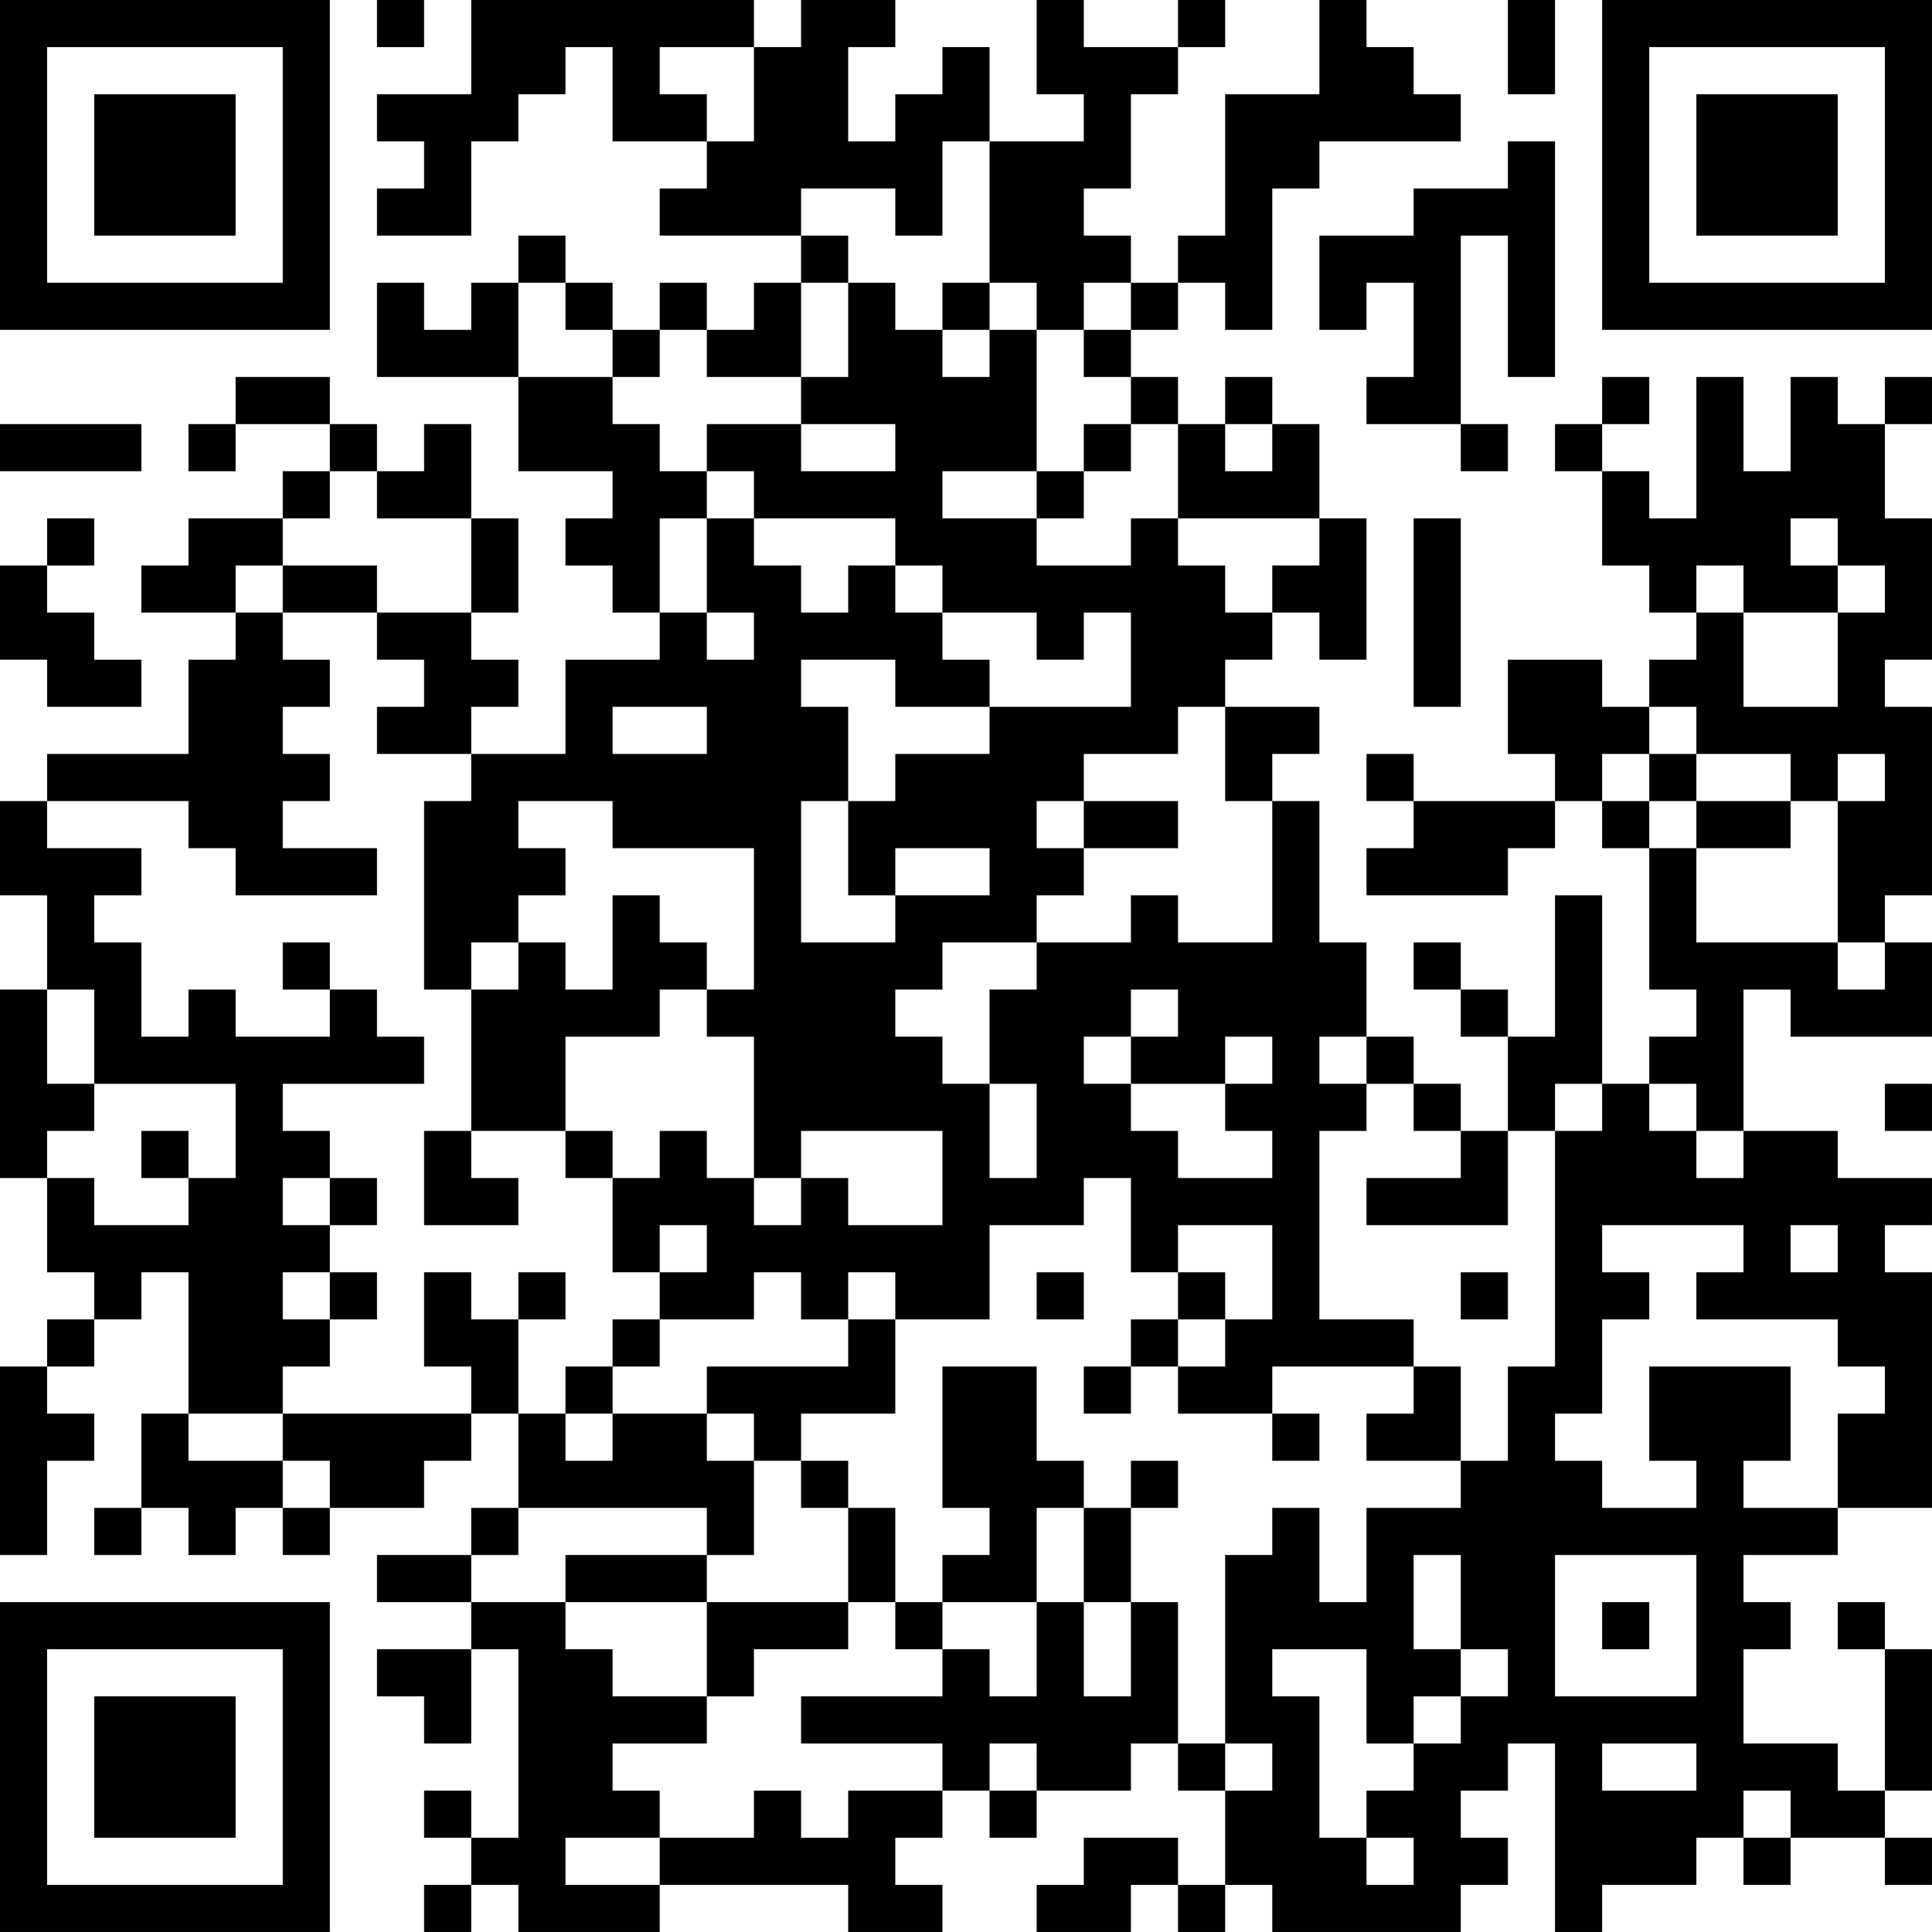 <?xml version="1.0" encoding="UTF-8"?>
<svg xmlns="http://www.w3.org/2000/svg" version="1.1" width="200" height="200" viewBox="0 0 200 200"><rect x="0" y="0" width="200" height="200" fill="#ffffff"/><g transform="scale(4.878)"><g transform="translate(0,0)"><path fill-rule="evenodd" d="M8 0L8 1L9 1L9 0ZM10 0L10 2L8 2L8 3L9 3L9 4L8 4L8 5L10 5L10 3L11 3L11 2L12 2L12 1L13 1L13 3L15 3L15 4L14 4L14 5L17 5L17 6L16 6L16 7L15 7L15 6L14 6L14 7L13 7L13 6L12 6L12 5L11 5L11 6L10 6L10 7L9 7L9 6L8 6L8 8L11 8L11 10L13 10L13 11L12 11L12 12L13 12L13 13L14 13L14 14L12 14L12 16L10 16L10 15L11 15L11 14L10 14L10 13L11 13L11 11L10 11L10 9L9 9L9 10L8 10L8 9L7 9L7 8L5 8L5 9L4 9L4 10L5 10L5 9L7 9L7 10L6 10L6 11L4 11L4 12L3 12L3 13L5 13L5 14L4 14L4 16L1 16L1 17L0 17L0 19L1 19L1 21L0 21L0 25L1 25L1 27L2 27L2 28L1 28L1 29L0 29L0 33L1 33L1 31L2 31L2 30L1 30L1 29L2 29L2 28L3 28L3 27L4 27L4 30L3 30L3 32L2 32L2 33L3 33L3 32L4 32L4 33L5 33L5 32L6 32L6 33L7 33L7 32L9 32L9 31L10 31L10 30L11 30L11 32L10 32L10 33L8 33L8 34L10 34L10 35L8 35L8 36L9 36L9 37L10 37L10 35L11 35L11 39L10 39L10 38L9 38L9 39L10 39L10 40L9 40L9 41L10 41L10 40L11 40L11 41L14 41L14 40L18 40L18 41L20 41L20 40L19 40L19 39L20 39L20 38L21 38L21 39L22 39L22 38L24 38L24 37L25 37L25 38L26 38L26 40L25 40L25 39L23 39L23 40L22 40L22 41L24 41L24 40L25 40L25 41L26 41L26 40L27 40L27 41L31 41L31 40L32 40L32 39L31 39L31 38L32 38L32 37L33 37L33 41L34 41L34 40L36 40L36 39L37 39L37 40L38 40L38 39L40 39L40 40L41 40L41 39L40 39L40 38L41 38L41 35L40 35L40 34L39 34L39 35L40 35L40 38L39 38L39 37L37 37L37 35L38 35L38 34L37 34L37 33L39 33L39 32L41 32L41 27L40 27L40 26L41 26L41 25L39 25L39 24L37 24L37 21L38 21L38 22L41 22L41 20L40 20L40 19L41 19L41 15L40 15L40 14L41 14L41 11L40 11L40 9L41 9L41 8L40 8L40 9L39 9L39 8L38 8L38 10L37 10L37 8L36 8L36 11L35 11L35 10L34 10L34 9L35 9L35 8L34 8L34 9L33 9L33 10L34 10L34 12L35 12L35 13L36 13L36 14L35 14L35 15L34 15L34 14L32 14L32 16L33 16L33 17L30 17L30 16L29 16L29 17L30 17L30 18L29 18L29 19L32 19L32 18L33 18L33 17L34 17L34 18L35 18L35 21L36 21L36 22L35 22L35 23L34 23L34 19L33 19L33 22L32 22L32 21L31 21L31 20L30 20L30 21L31 21L31 22L32 22L32 24L31 24L31 23L30 23L30 22L29 22L29 20L28 20L28 17L27 17L27 16L28 16L28 15L26 15L26 14L27 14L27 13L28 13L28 14L29 14L29 11L28 11L28 9L27 9L27 8L26 8L26 9L25 9L25 8L24 8L24 7L25 7L25 6L26 6L26 7L27 7L27 4L28 4L28 3L31 3L31 2L30 2L30 1L29 1L29 0L28 0L28 2L26 2L26 5L25 5L25 6L24 6L24 5L23 5L23 4L24 4L24 2L25 2L25 1L26 1L26 0L25 0L25 1L23 1L23 0L22 0L22 2L23 2L23 3L21 3L21 1L20 1L20 2L19 2L19 3L18 3L18 1L19 1L19 0L17 0L17 1L16 1L16 0ZM32 0L32 2L33 2L33 0ZM14 1L14 2L15 2L15 3L16 3L16 1ZM20 3L20 5L19 5L19 4L17 4L17 5L18 5L18 6L17 6L17 8L15 8L15 7L14 7L14 8L13 8L13 7L12 7L12 6L11 6L11 8L13 8L13 9L14 9L14 10L15 10L15 11L14 11L14 13L15 13L15 14L16 14L16 13L15 13L15 11L16 11L16 12L17 12L17 13L18 13L18 12L19 12L19 13L20 13L20 14L21 14L21 15L19 15L19 14L17 14L17 15L18 15L18 17L17 17L17 20L19 20L19 19L21 19L21 18L19 18L19 19L18 19L18 17L19 17L19 16L21 16L21 15L24 15L24 13L23 13L23 14L22 14L22 13L20 13L20 12L19 12L19 11L16 11L16 10L15 10L15 9L17 9L17 10L19 10L19 9L17 9L17 8L18 8L18 6L19 6L19 7L20 7L20 8L21 8L21 7L22 7L22 10L20 10L20 11L22 11L22 12L24 12L24 11L25 11L25 12L26 12L26 13L27 13L27 12L28 12L28 11L25 11L25 9L24 9L24 8L23 8L23 7L24 7L24 6L23 6L23 7L22 7L22 6L21 6L21 3ZM32 3L32 4L30 4L30 5L28 5L28 7L29 7L29 6L30 6L30 8L29 8L29 9L31 9L31 10L32 10L32 9L31 9L31 5L32 5L32 8L33 8L33 3ZM20 6L20 7L21 7L21 6ZM0 9L0 10L3 10L3 9ZM23 9L23 10L22 10L22 11L23 11L23 10L24 10L24 9ZM26 9L26 10L27 10L27 9ZM7 10L7 11L6 11L6 12L5 12L5 13L6 13L6 14L7 14L7 15L6 15L6 16L7 16L7 17L6 17L6 18L8 18L8 19L5 19L5 18L4 18L4 17L1 17L1 18L3 18L3 19L2 19L2 20L3 20L3 22L4 22L4 21L5 21L5 22L7 22L7 21L8 21L8 22L9 22L9 23L6 23L6 24L7 24L7 25L6 25L6 26L7 26L7 27L6 27L6 28L7 28L7 29L6 29L6 30L4 30L4 31L6 31L6 32L7 32L7 31L6 31L6 30L10 30L10 29L9 29L9 27L10 27L10 28L11 28L11 30L12 30L12 31L13 31L13 30L15 30L15 31L16 31L16 33L15 33L15 32L11 32L11 33L10 33L10 34L12 34L12 35L13 35L13 36L15 36L15 37L13 37L13 38L14 38L14 39L12 39L12 40L14 40L14 39L16 39L16 38L17 38L17 39L18 39L18 38L20 38L20 37L17 37L17 36L20 36L20 35L21 35L21 36L22 36L22 34L23 34L23 36L24 36L24 34L25 34L25 37L26 37L26 38L27 38L27 37L26 37L26 33L27 33L27 32L28 32L28 34L29 34L29 32L31 32L31 31L32 31L32 29L33 29L33 24L34 24L34 23L33 23L33 24L32 24L32 26L29 26L29 25L31 25L31 24L30 24L30 23L29 23L29 22L28 22L28 23L29 23L29 24L28 24L28 28L30 28L30 29L27 29L27 30L25 30L25 29L26 29L26 28L27 28L27 26L25 26L25 27L24 27L24 25L23 25L23 26L21 26L21 28L19 28L19 27L18 27L18 28L17 28L17 27L16 27L16 28L14 28L14 27L15 27L15 26L14 26L14 27L13 27L13 25L14 25L14 24L15 24L15 25L16 25L16 26L17 26L17 25L18 25L18 26L20 26L20 24L17 24L17 25L16 25L16 22L15 22L15 21L16 21L16 18L13 18L13 17L11 17L11 18L12 18L12 19L11 19L11 20L10 20L10 21L9 21L9 17L10 17L10 16L8 16L8 15L9 15L9 14L8 14L8 13L10 13L10 11L8 11L8 10ZM1 11L1 12L0 12L0 14L1 14L1 15L3 15L3 14L2 14L2 13L1 13L1 12L2 12L2 11ZM30 11L30 15L31 15L31 11ZM38 11L38 12L39 12L39 13L37 13L37 12L36 12L36 13L37 13L37 15L39 15L39 13L40 13L40 12L39 12L39 11ZM6 12L6 13L8 13L8 12ZM13 15L13 16L15 16L15 15ZM25 15L25 16L23 16L23 17L22 17L22 18L23 18L23 19L22 19L22 20L20 20L20 21L19 21L19 22L20 22L20 23L21 23L21 25L22 25L22 23L21 23L21 21L22 21L22 20L24 20L24 19L25 19L25 20L27 20L27 17L26 17L26 15ZM35 15L35 16L34 16L34 17L35 17L35 18L36 18L36 20L39 20L39 21L40 21L40 20L39 20L39 17L40 17L40 16L39 16L39 17L38 17L38 16L36 16L36 15ZM35 16L35 17L36 17L36 18L38 18L38 17L36 17L36 16ZM23 17L23 18L25 18L25 17ZM13 19L13 21L12 21L12 20L11 20L11 21L10 21L10 24L9 24L9 26L11 26L11 25L10 25L10 24L12 24L12 25L13 25L13 24L12 24L12 22L14 22L14 21L15 21L15 20L14 20L14 19ZM6 20L6 21L7 21L7 20ZM1 21L1 23L2 23L2 24L1 24L1 25L2 25L2 26L4 26L4 25L5 25L5 23L2 23L2 21ZM24 21L24 22L23 22L23 23L24 23L24 24L25 24L25 25L27 25L27 24L26 24L26 23L27 23L27 22L26 22L26 23L24 23L24 22L25 22L25 21ZM35 23L35 24L36 24L36 25L37 25L37 24L36 24L36 23ZM40 23L40 24L41 24L41 23ZM3 24L3 25L4 25L4 24ZM7 25L7 26L8 26L8 25ZM34 26L34 27L35 27L35 28L34 28L34 30L33 30L33 31L34 31L34 32L36 32L36 31L35 31L35 29L38 29L38 31L37 31L37 32L39 32L39 30L40 30L40 29L39 29L39 28L36 28L36 27L37 27L37 26ZM38 26L38 27L39 27L39 26ZM7 27L7 28L8 28L8 27ZM11 27L11 28L12 28L12 27ZM22 27L22 28L23 28L23 27ZM25 27L25 28L24 28L24 29L23 29L23 30L24 30L24 29L25 29L25 28L26 28L26 27ZM31 27L31 28L32 28L32 27ZM13 28L13 29L12 29L12 30L13 30L13 29L14 29L14 28ZM18 28L18 29L15 29L15 30L16 30L16 31L17 31L17 32L18 32L18 34L15 34L15 33L12 33L12 34L15 34L15 36L16 36L16 35L18 35L18 34L19 34L19 35L20 35L20 34L22 34L22 32L23 32L23 34L24 34L24 32L25 32L25 31L24 31L24 32L23 32L23 31L22 31L22 29L20 29L20 32L21 32L21 33L20 33L20 34L19 34L19 32L18 32L18 31L17 31L17 30L19 30L19 28ZM30 29L30 30L29 30L29 31L31 31L31 29ZM27 30L27 31L28 31L28 30ZM30 33L30 35L31 35L31 36L30 36L30 37L29 37L29 35L27 35L27 36L28 36L28 39L29 39L29 40L30 40L30 39L29 39L29 38L30 38L30 37L31 37L31 36L32 36L32 35L31 35L31 33ZM33 33L33 36L36 36L36 33ZM34 34L34 35L35 35L35 34ZM21 37L21 38L22 38L22 37ZM34 37L34 38L36 38L36 37ZM37 38L37 39L38 39L38 38ZM0 0L0 7L7 7L7 0ZM1 1L1 6L6 6L6 1ZM2 2L2 5L5 5L5 2ZM34 0L34 7L41 7L41 0ZM35 1L35 6L40 6L40 1ZM36 2L36 5L39 5L39 2ZM0 34L0 41L7 41L7 34ZM1 35L1 40L6 40L6 35ZM2 36L2 39L5 39L5 36Z" fill="#000000"/></g></g></svg>
